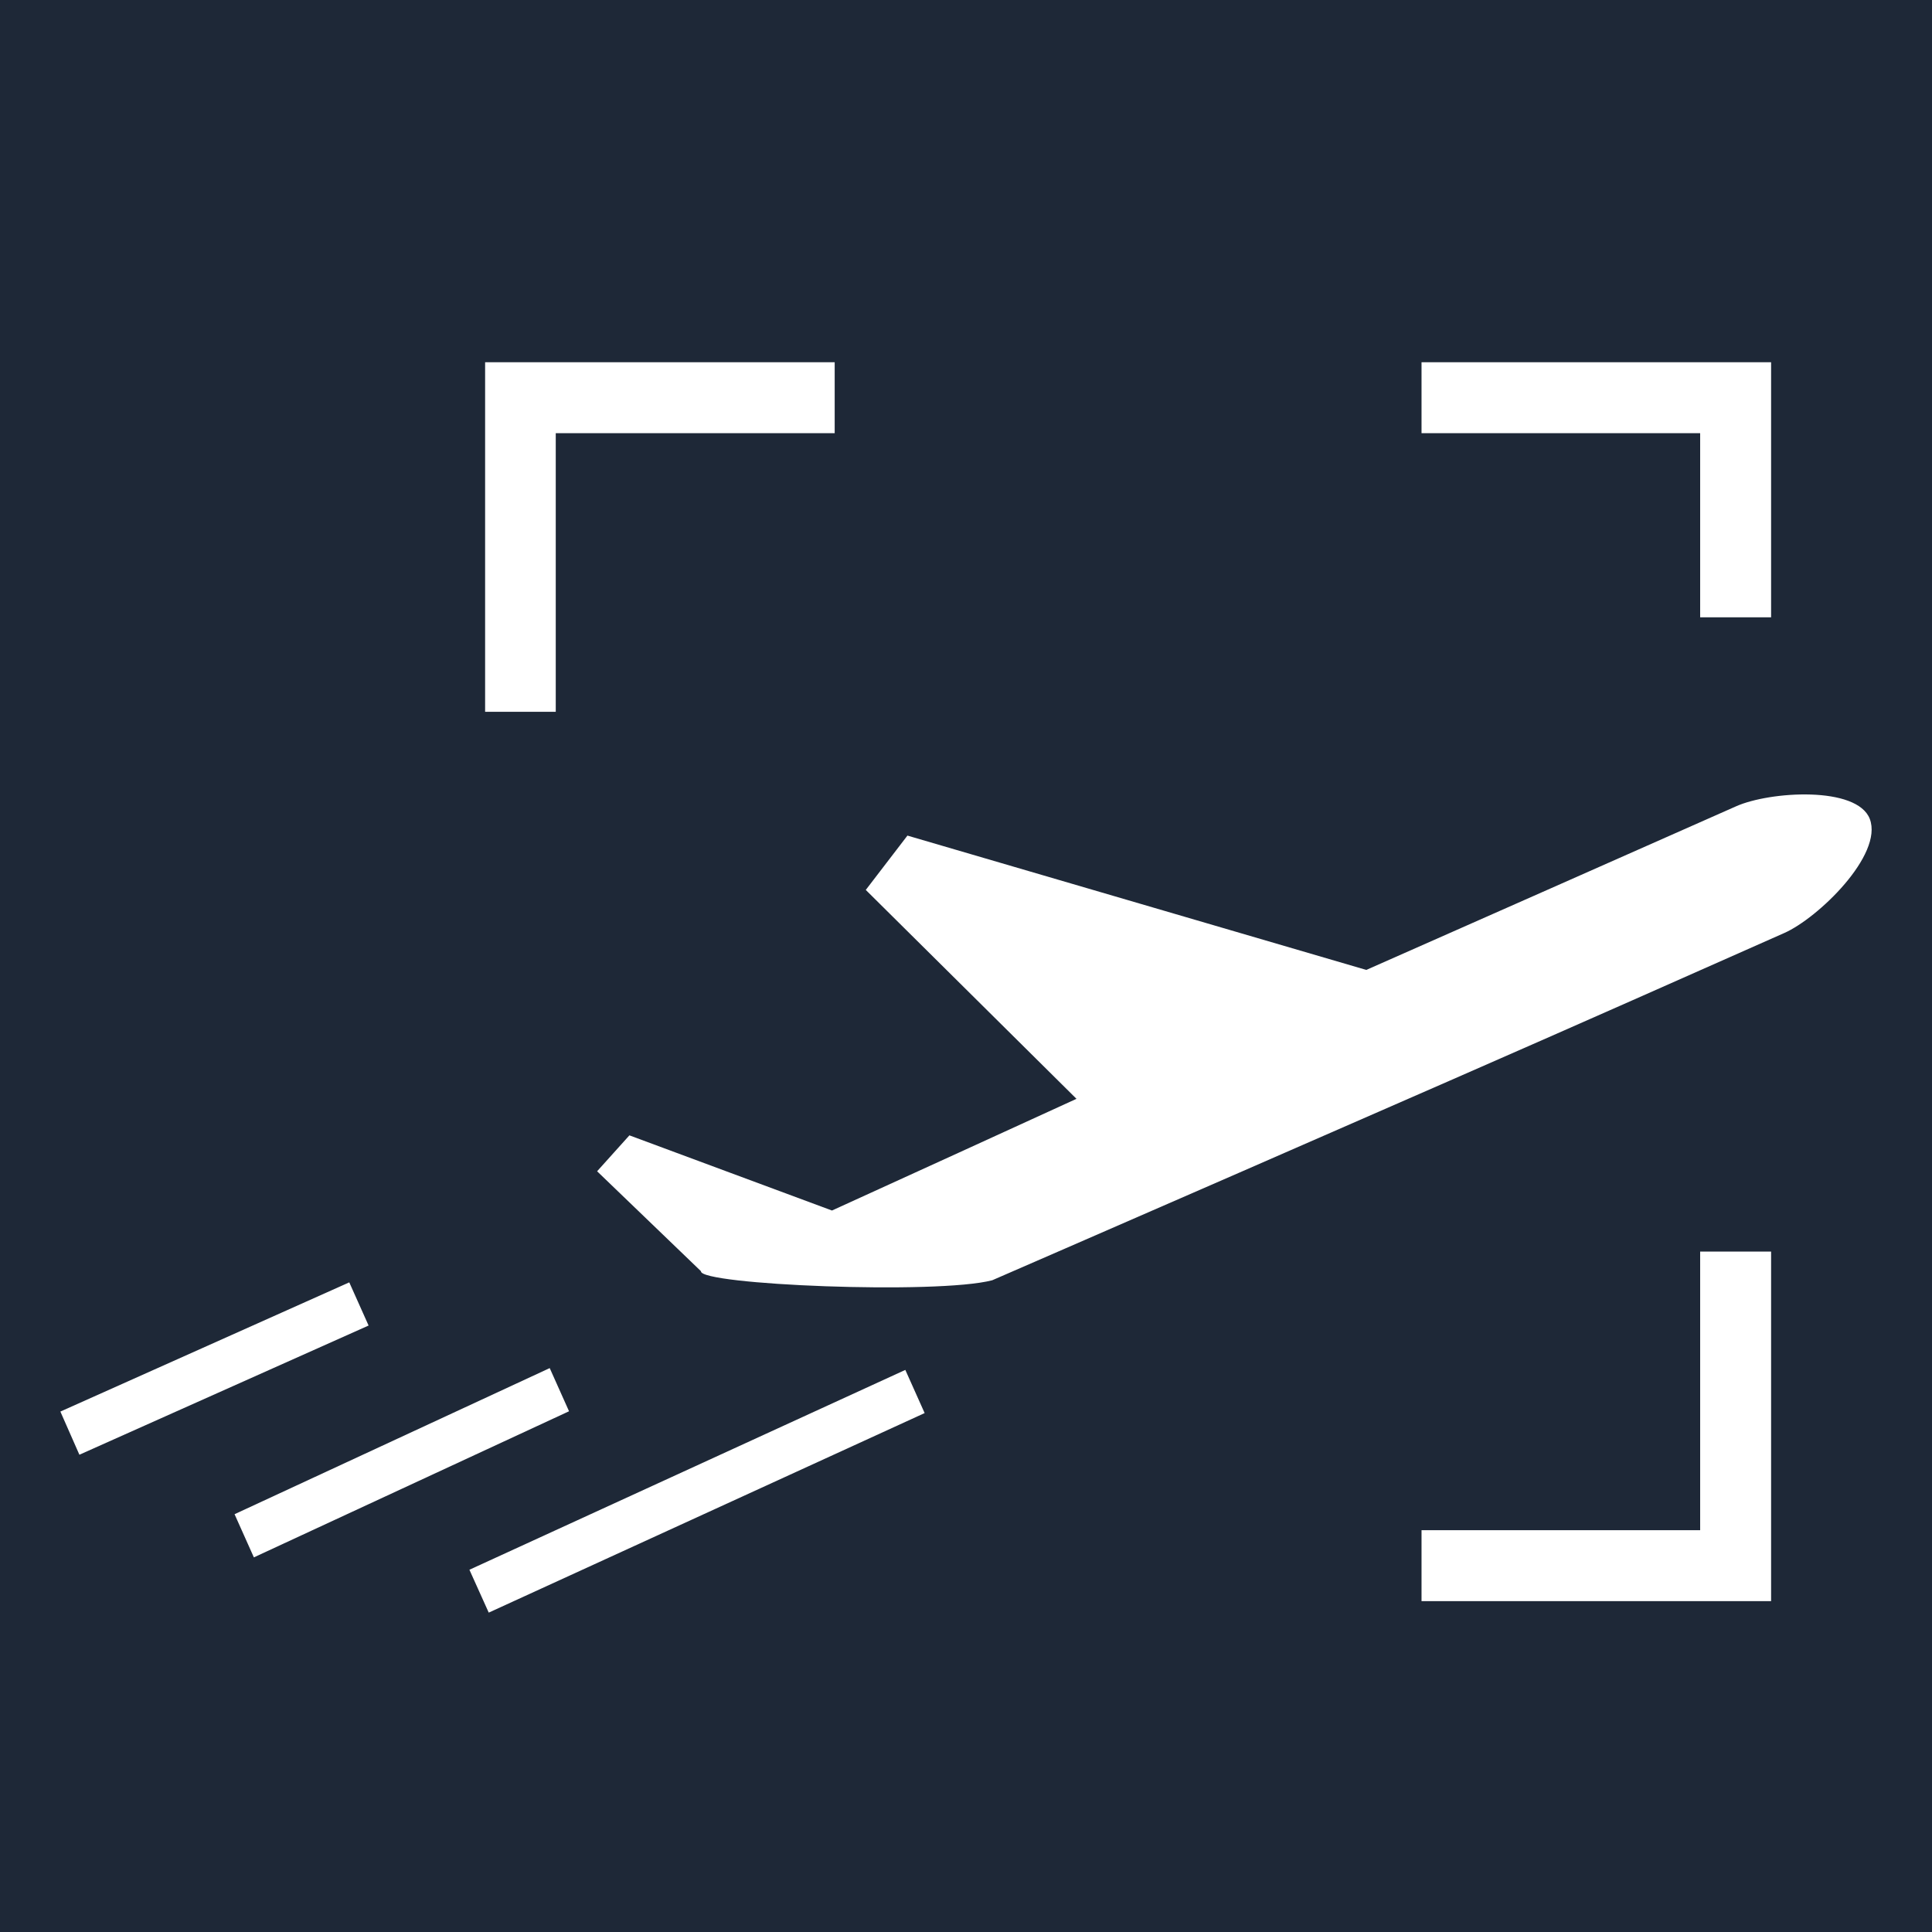 <svg xmlns="http://www.w3.org/2000/svg" viewBox="0 0 64 64"><rect width="100%" height="100%" fill="#1e2837"/><path d="M61.94 27.13c-.42-1.1-3.31-.92-4.43-.42-4.08 1.81-8.16 3.61-12.25 5.42l-15.2-4.45-1.38 1.8 6.98 6.92c-2.21 1.01-5.46 2.5-8.1 3.7l-6.71-2.49-1.07 1.19 3.44 3.31c-.06.45 7.82.78 9.65.3 0 0 14.72-6.4 21.22-9.28l5.01-2.22c1.12-.49 3.29-2.59 2.84-3.78zM29.99 45.38l.64 1.43-14.44 6.61-.64-1.42 14.44-6.62zM18.21 45.32l.64 1.43-10.44 4.84-.64-1.43 10.44-4.84zM11.57 42.48l.64 1.43-9.58 4.28L2 46.76l9.57-4.28zM58.67 20.45h-2.35v-6.1h-9.23V12h11.58v8.45zM18.41 23.58h-2.34V12h11.58v2.35h-9.24v9.23zM58.67 53.04H47.09v-2.35h9.23v-9.23h2.35v11.58z" style="fill:#fff"/></svg>